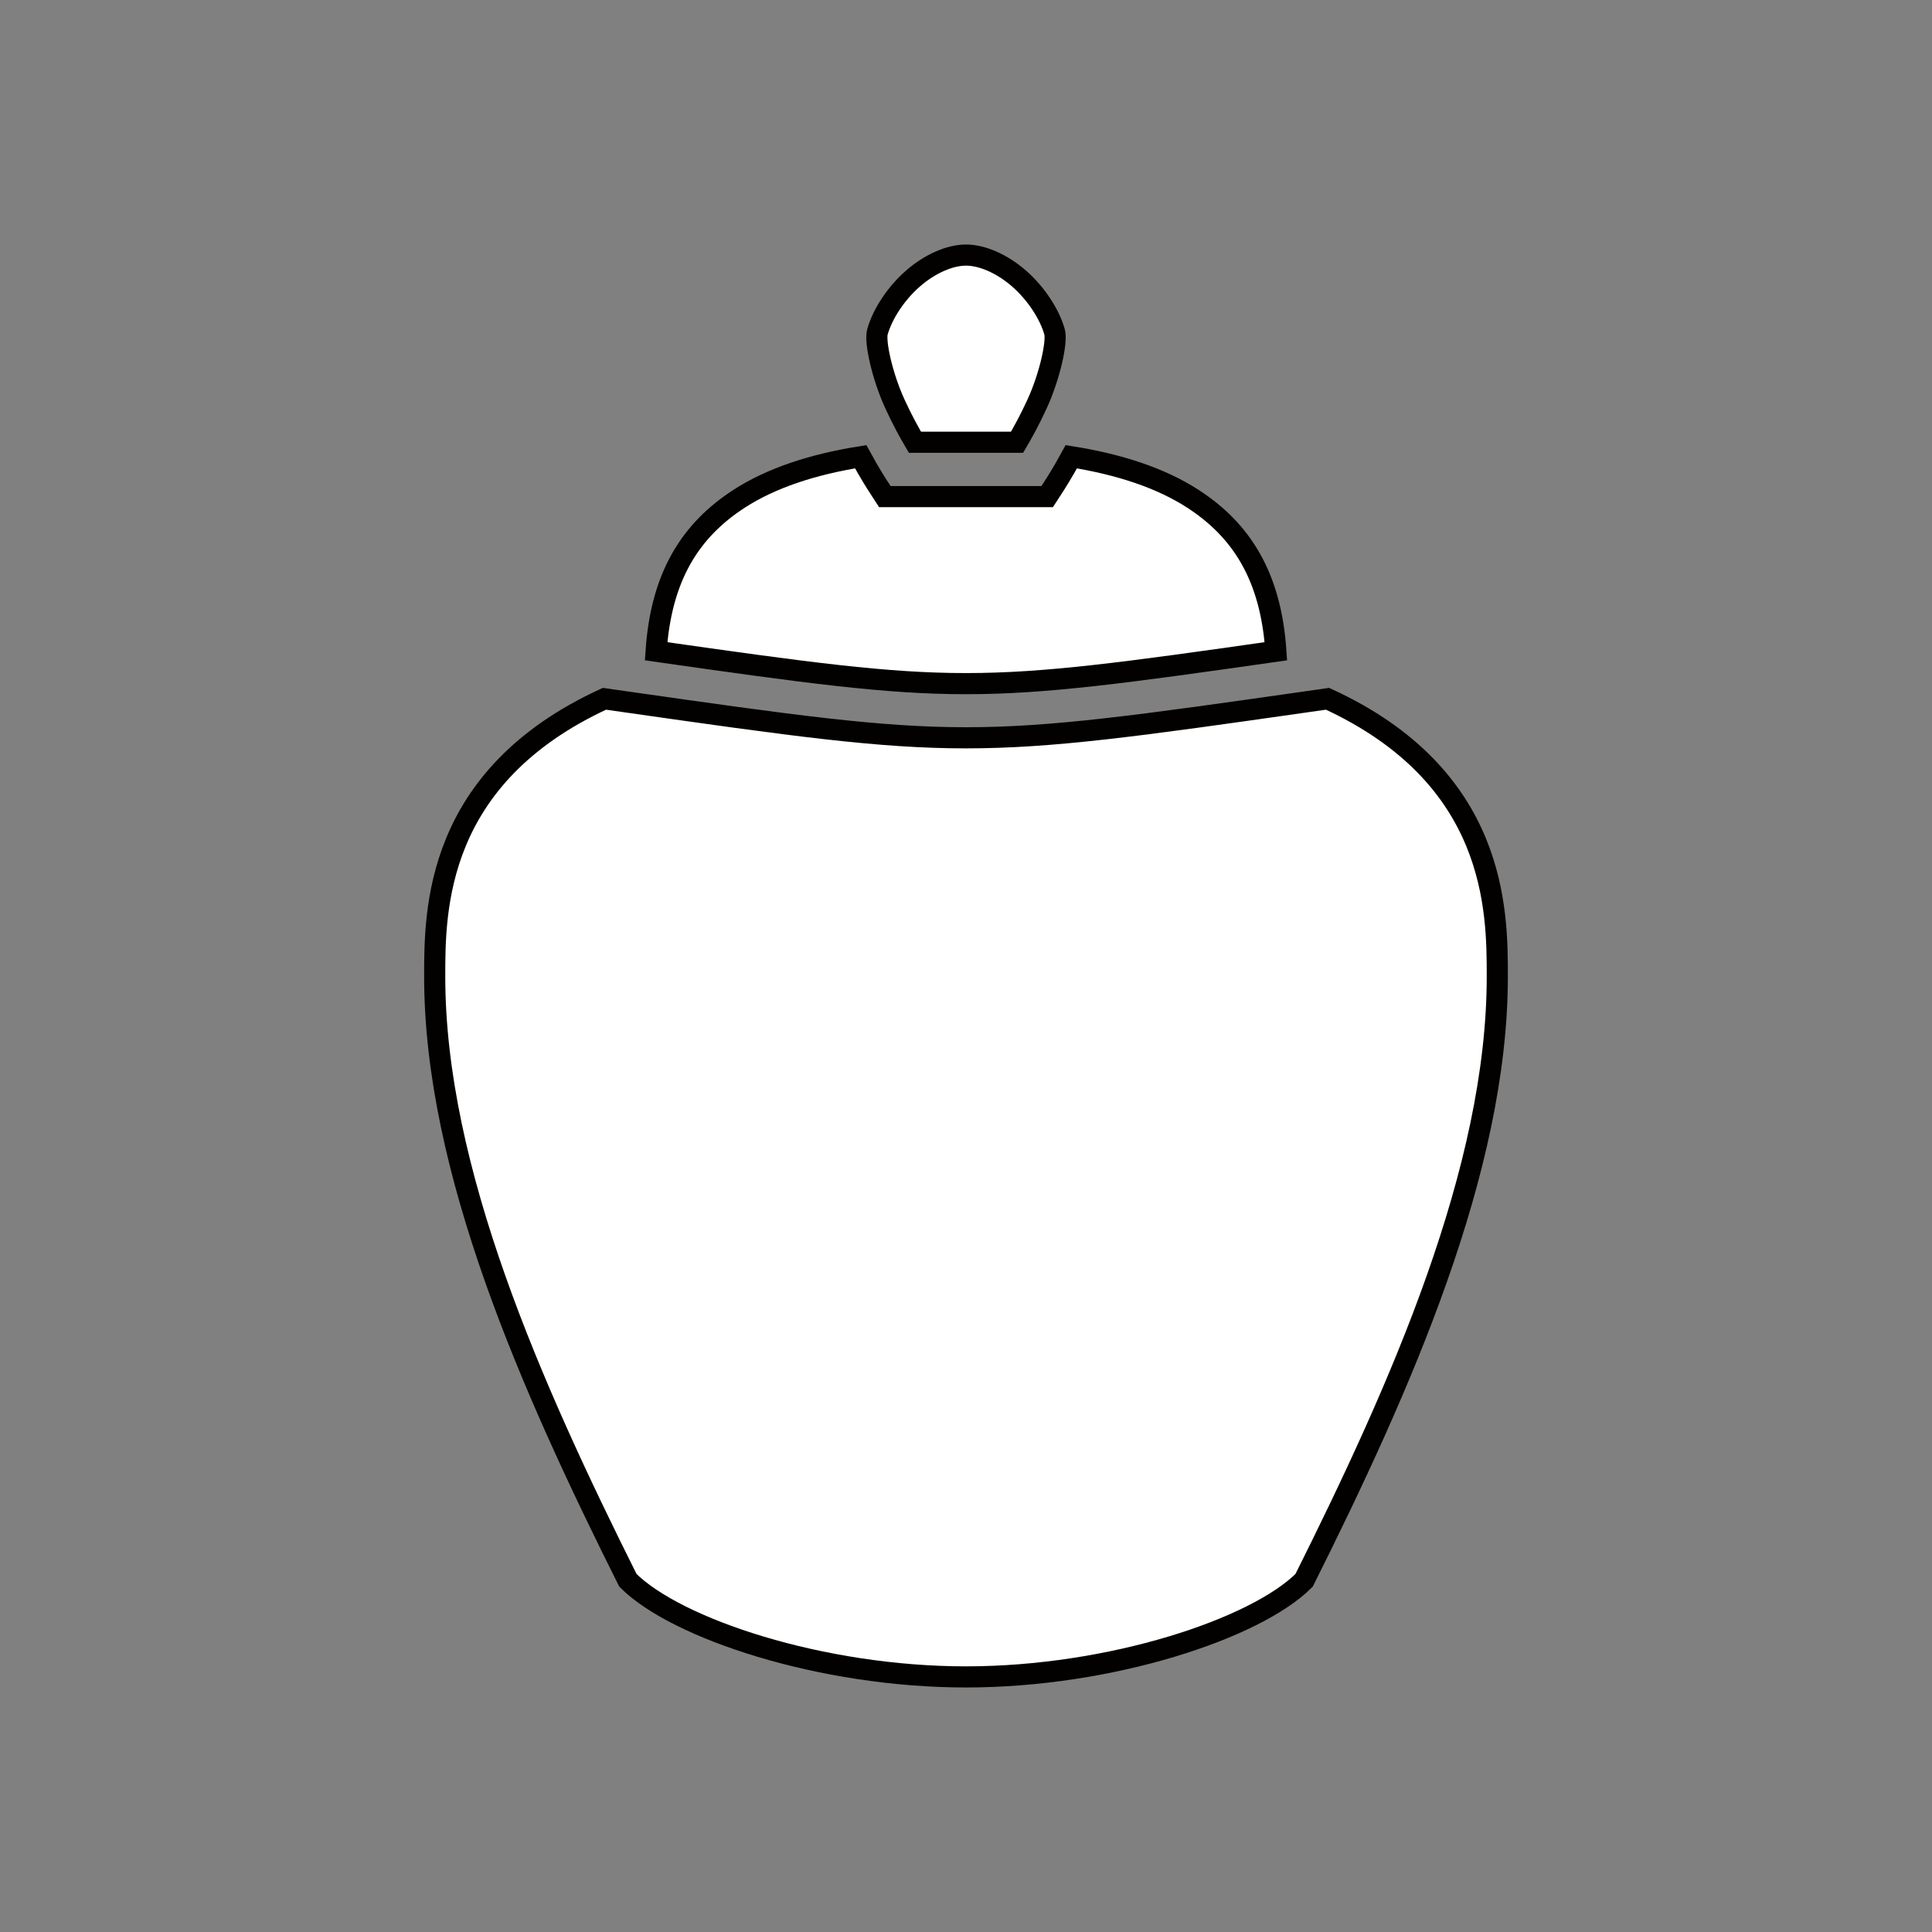 <svg xmlns="http://www.w3.org/2000/svg" viewBox="0 0 512 512" style="height: 512px; width: 512px;"><rect x="0" y="0" width="512" height="512" fill="#808080" stroke="none"/><defs><filter id="shadow-5" height="300%" width="300%" x="-100%" y="-100%"><feFlood flood-color="rgba(255, 255, 255, 1)" result="flood"></feFlood><feComposite in="flood" in2="SourceGraphic" operator="atop" result="composite"></feComposite><feGaussianBlur in="composite" stdDeviation="15" result="blur"></feGaussianBlur><feOffset dx="0" dy="0" result="offset"></feOffset><feComposite in="SourceGraphic" in2="offset" operator="over"></feComposite></filter></defs><g class="" transform="translate(0,0)" style=""><path d="M256 20.499c-5.37 0-11.966 2.87-17.602 7.799-5.635 4.928-10.078 11.758-11.736 17.642-.916 3.253 1.542 14.605 5.803 23.897 2.475 5.398 4.819 9.6 6.619 12.664h33.832c1.8-3.064 4.144-7.266 6.62-12.664 4.26-9.292 6.718-20.644 5.802-23.897-1.658-5.884-6.101-12.714-11.736-17.642-5.636-4.929-12.231-7.799-17.602-7.799zm-34.879 66.803c-15.953 2.54-29.665 7.058-40.234 13.892-16.04 10.371-25.856 25.57-27.54 50.541 100.168 14.306 105.138 14.306 205.305 0-1.683-24.97-11.5-40.17-27.539-50.54-10.57-6.835-24.28-11.353-40.234-13.893-2.98 5.463-5.326 9.09-5.326 9.09l-2.66 4.107h-53.786l-2.66-4.107s-2.346-3.627-5.326-9.09zm-84.889 80.18C80.017 193.328 80 237.626 80 259.5c0 64 32 136 64 200 16 16 64 32 112 32s96-16 112-32c32-64 64-136 64-200 0-21.874-.017-66.172-56.232-92.02l-6.495.928c-112 16-114.546 16-226.546 0z" fill="#ffffff" fill-opacity="1" transform="translate(51.2, 51.2) scale(0.8, 0.8) rotate(0, 256, 256) skewX(0) skewY(0)" stroke="#020100" stroke-opacity="1" stroke-width="7"></path></g></svg>